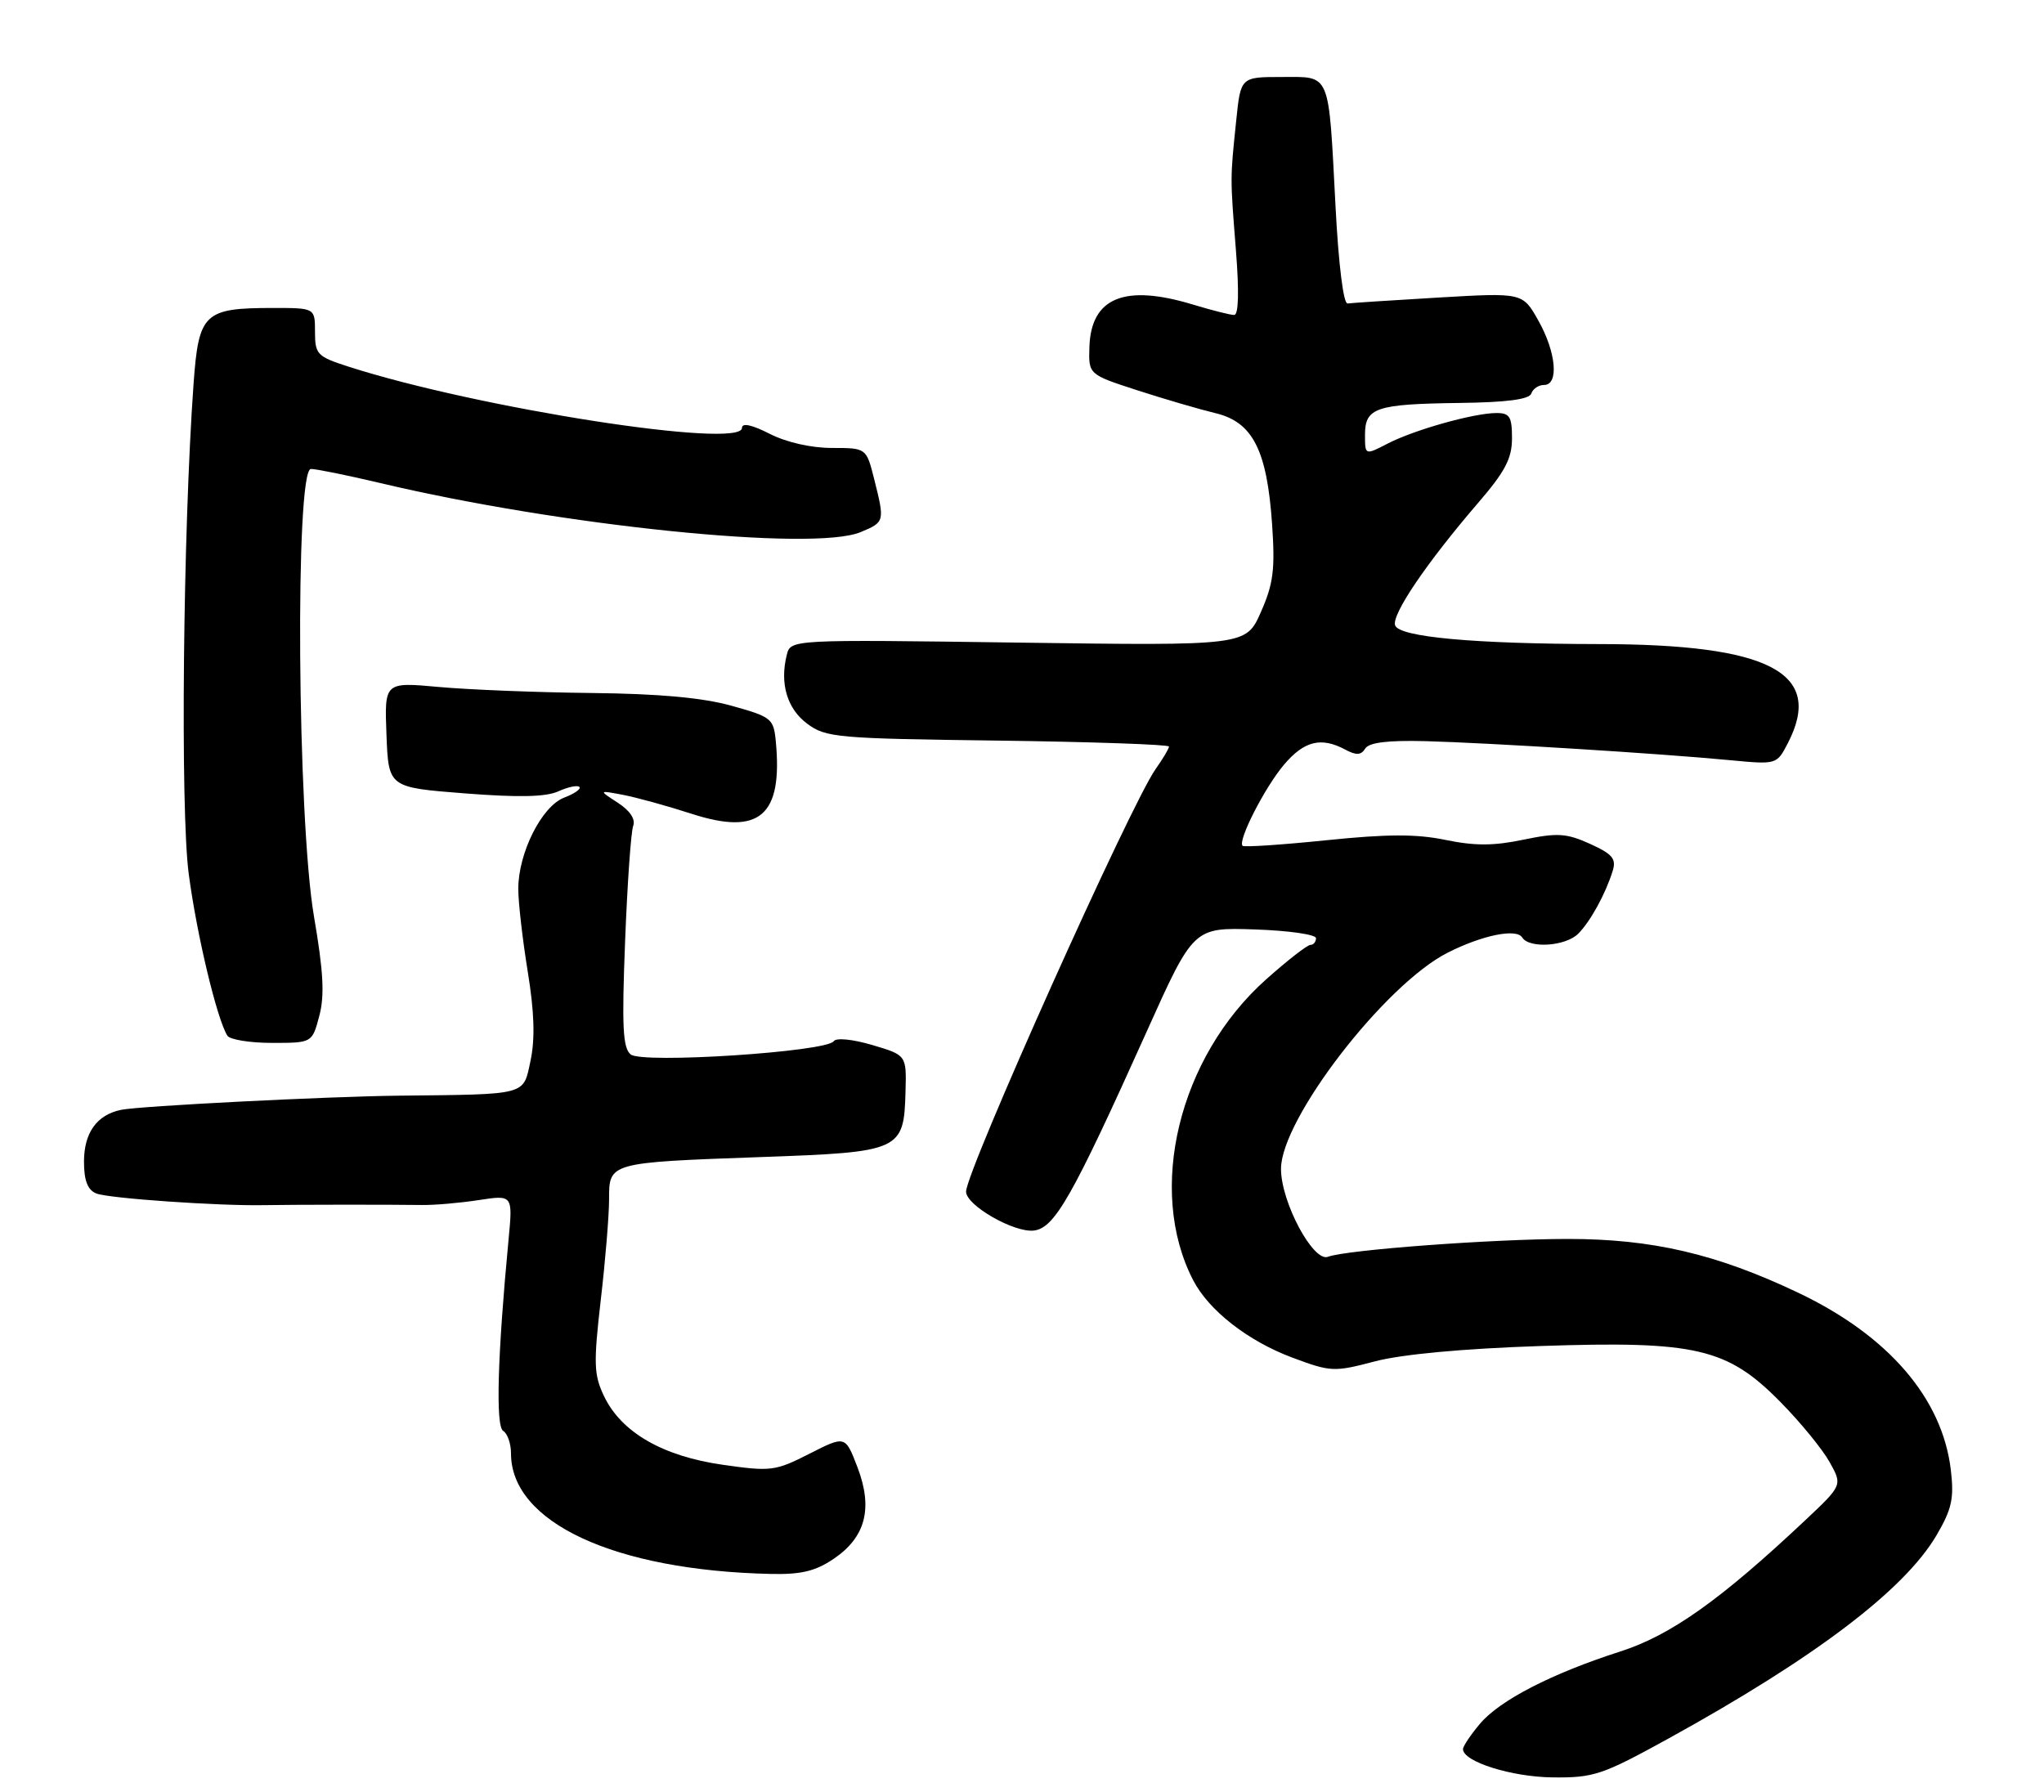 <?xml version="1.0" encoding="UTF-8" standalone="no"?>
<!DOCTYPE svg PUBLIC "-//W3C//DTD SVG 1.1//EN" "http://www.w3.org/Graphics/SVG/1.1/DTD/svg11.dtd" >
<svg xmlns="http://www.w3.org/2000/svg" xmlns:xlink="http://www.w3.org/1999/xlink" version="1.1" viewBox="0 0 292 256">
 <g >
 <path fill="currentColor"
d=" M 238.33 248.40 C 259.30 236.84 272.06 227.16 276.65 219.34 C 278.84 215.60 279.17 214.09 278.69 210.01 C 277.48 199.78 269.76 190.82 256.92 184.71 C 245.24 179.15 236.02 177.00 223.94 177.01 C 213.12 177.02 192.29 178.57 189.71 179.56 C 187.61 180.37 183.00 171.75 183.00 167.00 C 183.00 159.90 197.83 140.66 206.81 136.11 C 211.75 133.61 216.64 132.61 217.46 133.94 C 218.46 135.55 223.65 135.20 225.45 133.41 C 227.20 131.66 229.38 127.68 230.39 124.41 C 230.92 122.69 230.34 122.01 227.14 120.56 C 223.77 119.04 222.49 118.96 217.62 119.97 C 213.38 120.86 210.65 120.86 206.50 120.00 C 202.34 119.14 198.18 119.15 189.45 120.05 C 183.10 120.70 177.73 121.06 177.51 120.84 C 176.79 120.12 180.66 112.53 183.43 109.25 C 186.31 105.85 188.74 105.25 192.19 107.10 C 193.75 107.94 194.44 107.90 195.03 106.95 C 195.57 106.08 198.24 105.75 203.66 105.89 C 212.68 106.13 237.37 107.67 247.16 108.61 C 253.82 109.24 253.82 109.24 255.41 106.17 C 260.61 96.11 252.86 92.04 228.40 92.02 C 210.56 91.99 199.95 91.02 199.31 89.36 C 198.74 87.87 203.77 80.44 211.15 71.86 C 215.02 67.37 216.00 65.50 216.00 62.61 C 216.00 59.53 215.67 59.00 213.75 59.01 C 210.51 59.03 202.04 61.41 198.25 63.37 C 195.00 65.05 195.00 65.05 195.00 62.13 C 195.00 58.25 196.53 57.73 208.43 57.57 C 215.26 57.49 218.48 57.06 218.76 56.22 C 218.98 55.55 219.80 55.00 220.58 55.00 C 222.73 55.00 222.32 50.33 219.76 45.79 C 217.52 41.81 217.52 41.81 205.51 42.51 C 198.91 42.90 193.05 43.28 192.51 43.36 C 191.92 43.44 191.22 37.78 190.79 29.50 C 189.77 10.04 190.17 11.00 183.10 11.00 C 177.24 11.00 177.24 11.00 176.60 17.25 C 175.73 25.64 175.73 25.23 176.56 35.75 C 177.03 41.67 176.94 45.00 176.31 45.00 C 175.76 45.00 173.11 44.33 170.41 43.51 C 160.65 40.55 155.87 42.51 155.63 49.56 C 155.50 53.50 155.50 53.50 162.50 55.77 C 166.35 57.02 171.36 58.48 173.64 59.03 C 178.96 60.30 181.01 64.32 181.73 74.93 C 182.17 81.37 181.91 83.41 180.13 87.44 C 178.00 92.26 178.00 92.26 145.47 91.81 C 112.95 91.36 112.95 91.36 112.40 93.56 C 111.37 97.65 112.44 101.26 115.32 103.40 C 117.97 105.38 119.59 105.52 142.57 105.81 C 156.01 105.99 167.00 106.37 167.00 106.66 C 167.00 106.95 166.14 108.39 165.10 109.86 C 161.55 114.84 137.98 167.40 138.01 170.26 C 138.03 172.23 144.89 176.15 147.70 175.81 C 150.67 175.45 153.19 171.01 163.76 147.50 C 170.50 132.50 170.50 132.50 179.25 132.79 C 184.06 132.95 188.00 133.51 188.00 134.04 C 188.00 134.57 187.64 135.00 187.20 135.00 C 186.76 135.00 183.92 137.21 180.88 139.92 C 168.39 151.05 163.79 170.02 170.45 182.90 C 172.68 187.22 178.26 191.58 184.58 193.95 C 190.12 196.02 190.56 196.04 196.42 194.50 C 200.24 193.49 209.00 192.68 220.00 192.31 C 242.33 191.55 246.76 192.59 254.38 200.34 C 257.20 203.20 260.34 207.04 261.36 208.87 C 263.22 212.19 263.22 212.19 257.86 217.23 C 245.76 228.61 238.68 233.63 231.50 235.94 C 221.66 239.10 214.25 242.92 211.42 246.28 C 210.09 247.86 209.00 249.49 209.00 249.90 C 209.00 251.69 215.93 253.88 221.83 253.94 C 227.69 254.00 228.90 253.59 238.33 248.40 Z  M 119.07 222.73 C 123.66 219.64 124.74 215.51 122.50 209.64 C 120.76 205.09 120.76 205.09 115.63 207.70 C 110.75 210.18 110.14 210.26 103.22 209.27 C 94.64 208.04 88.75 204.63 86.29 199.47 C 84.83 196.42 84.78 194.82 85.82 185.76 C 86.48 180.12 87.01 173.64 87.01 171.37 C 87.00 166.08 86.96 166.09 108.73 165.31 C 128.73 164.60 129.13 164.42 129.36 155.93 C 129.50 150.75 129.50 150.75 124.60 149.30 C 121.79 148.47 119.45 148.24 119.10 148.76 C 118.09 150.28 91.75 152.00 90.10 150.65 C 88.97 149.73 88.82 146.66 89.30 134.49 C 89.62 126.23 90.14 118.80 90.46 117.98 C 90.81 117.04 89.99 115.81 88.26 114.69 C 85.50 112.90 85.50 112.90 89.00 113.56 C 90.92 113.93 95.32 115.14 98.78 116.26 C 108.51 119.42 111.84 116.57 110.83 105.93 C 110.52 102.66 110.22 102.42 104.50 100.83 C 100.38 99.68 94.10 99.11 84.50 99.01 C 76.80 98.93 67.00 98.54 62.71 98.15 C 54.92 97.44 54.92 97.44 55.21 104.97 C 55.50 112.50 55.50 112.50 66.38 113.35 C 74.06 113.95 77.99 113.87 79.76 113.06 C 81.13 112.44 82.49 112.15 82.77 112.43 C 83.05 112.71 82.07 113.40 80.59 113.96 C 77.40 115.18 74.04 121.85 74.04 127.00 C 74.04 128.93 74.65 134.23 75.39 138.80 C 76.34 144.62 76.45 148.42 75.79 151.55 C 74.72 156.55 75.50 156.34 57.00 156.54 C 46.82 156.65 20.01 158.01 17.32 158.56 C 13.84 159.27 12.00 161.83 12.00 165.96 C 12.00 168.66 12.51 170.00 13.75 170.51 C 15.45 171.21 31.22 172.31 37.75 172.18 C 41.49 172.11 55.45 172.09 60.25 172.16 C 62.04 172.19 65.70 171.87 68.38 171.46 C 73.26 170.71 73.26 170.71 72.65 177.11 C 71.07 193.71 70.79 203.75 71.88 204.43 C 72.50 204.81 73.00 206.26 73.00 207.65 C 73.00 217.51 87.77 224.37 110.10 224.87 C 114.41 224.97 116.48 224.48 119.07 222.73 Z  M 45.61 145.16 C 46.39 142.23 46.21 138.84 44.85 130.91 C 42.47 116.98 42.13 67.00 44.42 67.00 C 45.20 67.00 49.65 67.91 54.31 69.01 C 80.11 75.14 116.17 78.83 122.93 76.03 C 126.40 74.59 126.41 74.53 124.88 68.44 C 123.76 64.00 123.76 64.00 118.84 64.00 C 115.88 64.00 112.35 63.20 109.96 61.98 C 107.43 60.69 106.00 60.38 106.00 61.13 C 106.00 64.21 68.24 58.33 49.75 52.37 C 45.31 50.94 45.00 50.62 45.00 47.42 C 45.00 44.00 45.00 44.00 39.05 44.00 C 29.13 44.00 28.38 44.71 27.65 54.85 C 26.14 75.88 25.75 115.65 26.96 124.84 C 28.10 133.49 30.97 145.53 32.48 147.97 C 32.83 148.53 35.70 149.00 38.85 149.00 C 44.59 149.00 44.59 149.00 45.61 145.16 Z "/>
</g>
</svg>